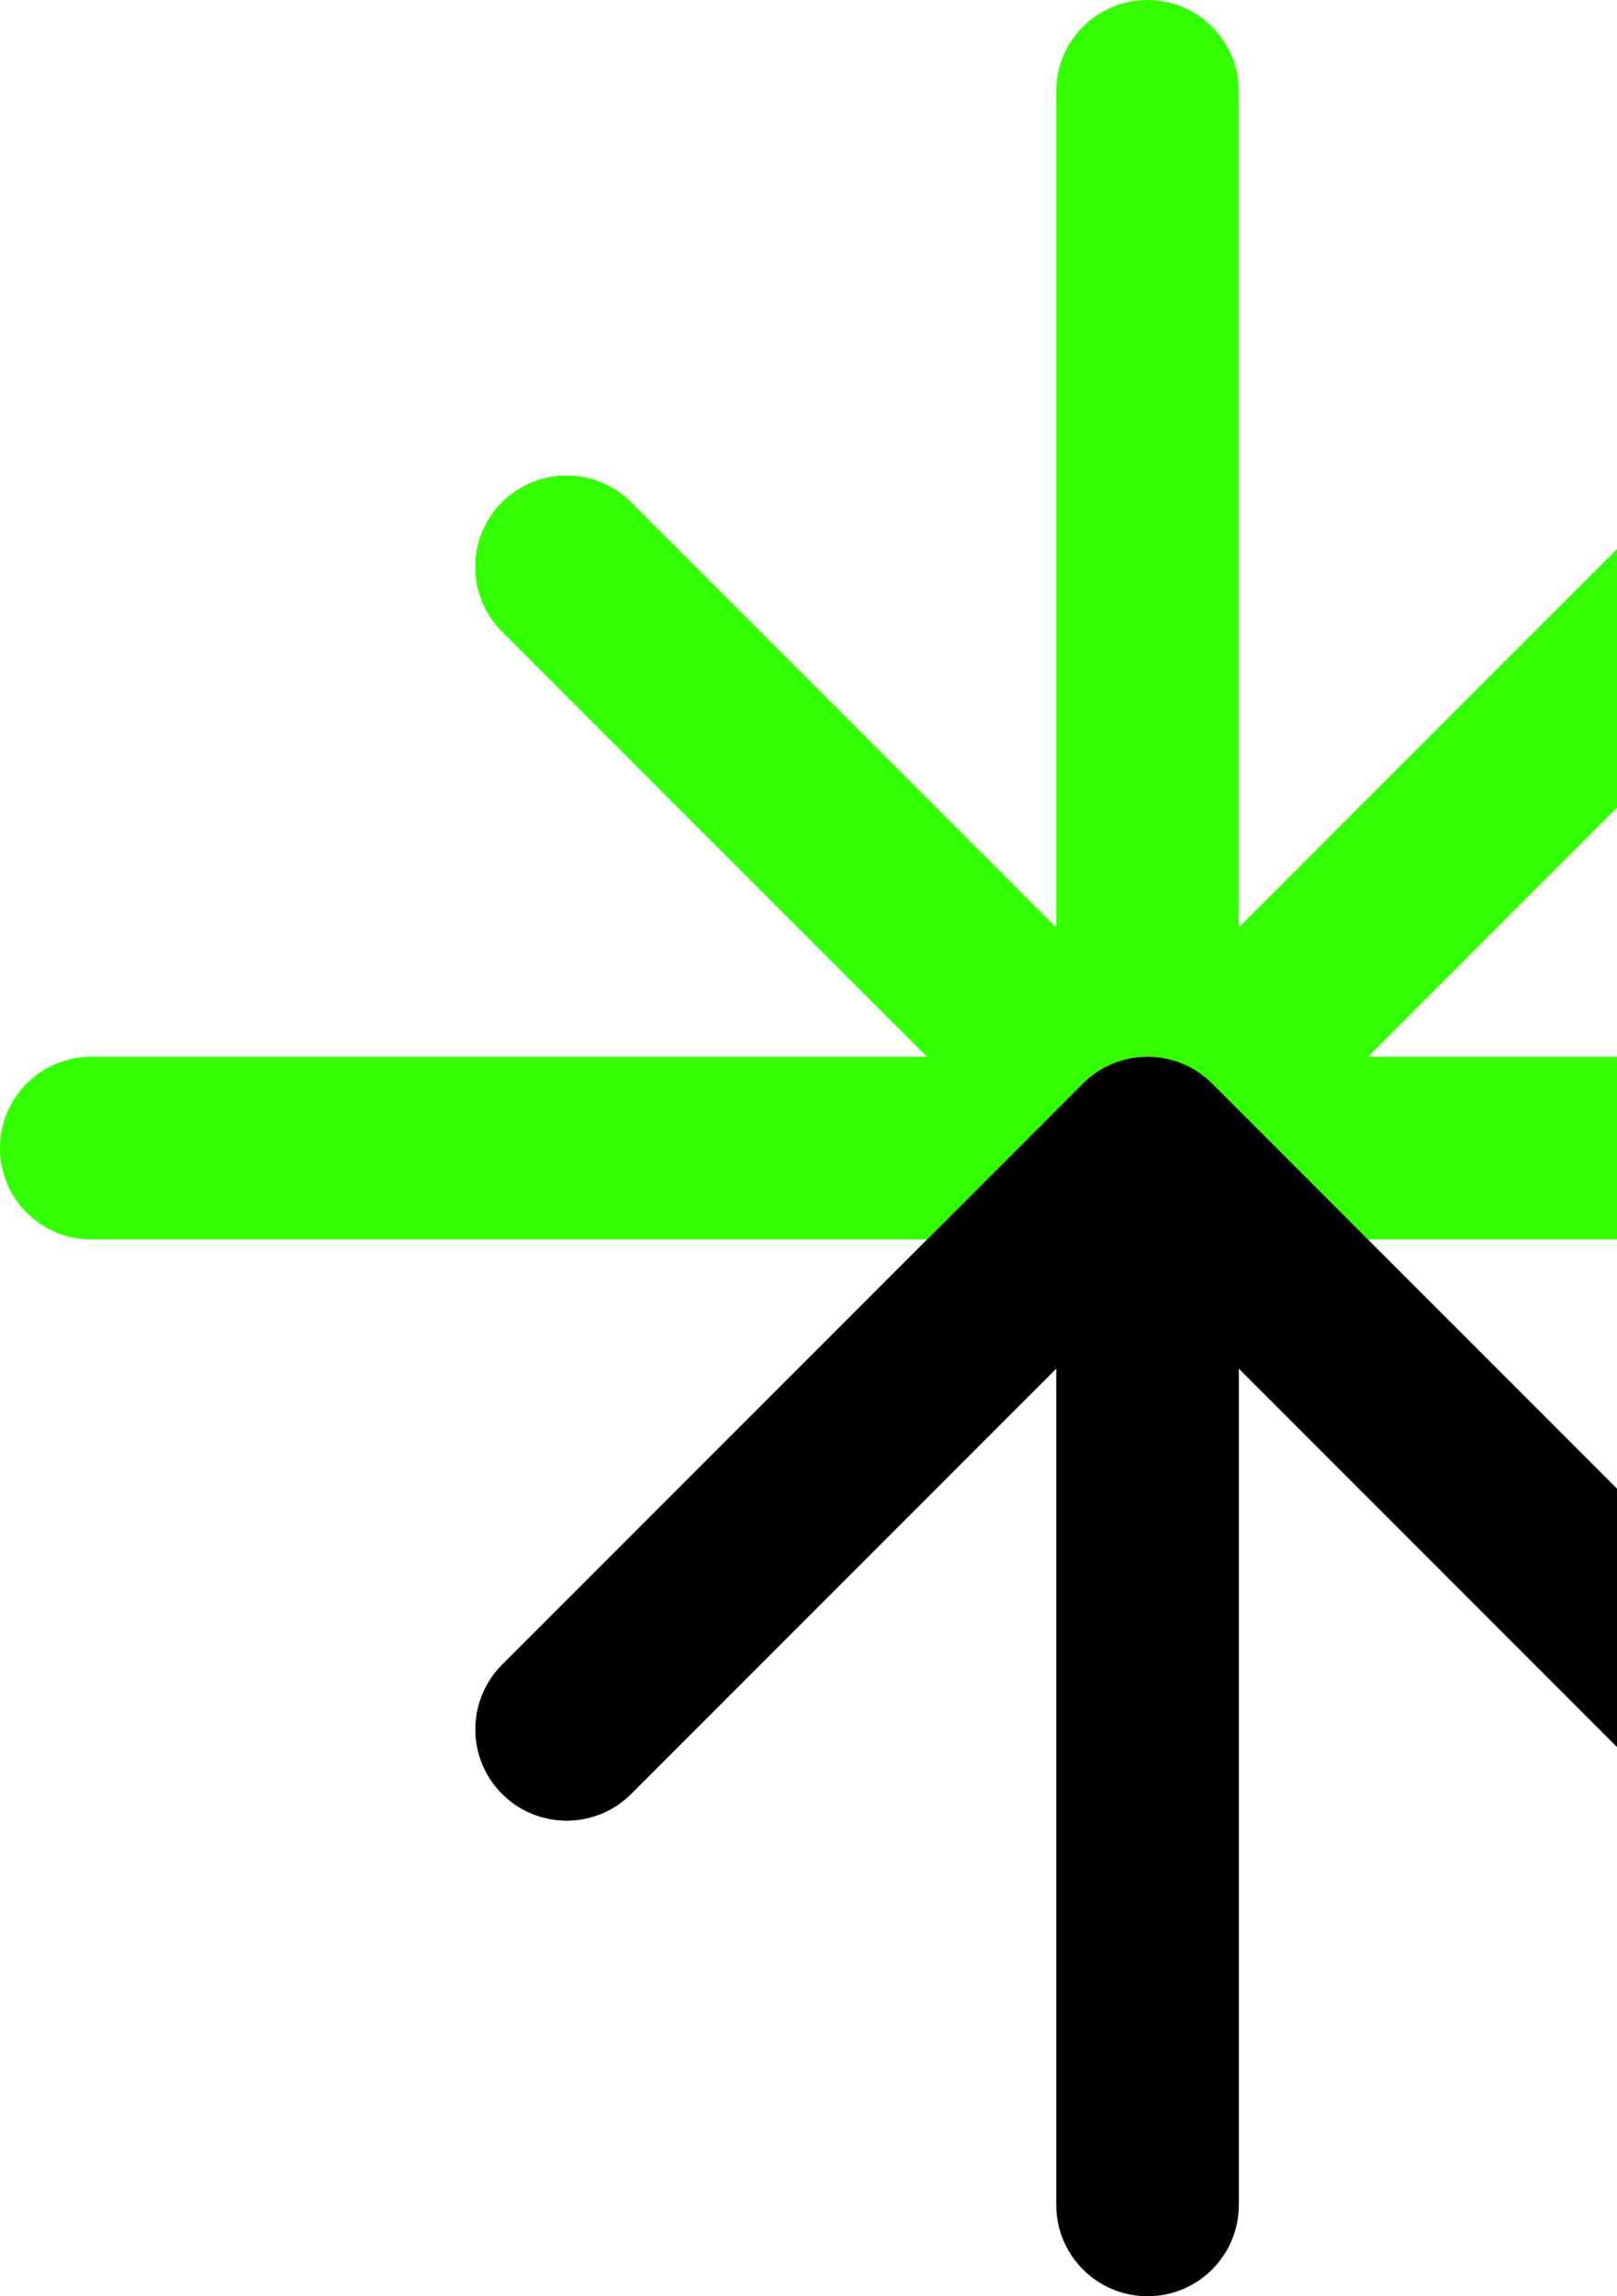 <svg width="124" height="176" viewBox="0 0 124 176" fill="none" xmlns="http://www.w3.org/2000/svg">
<path d="M83.05 83.05C80.317 85.784 80.317 90.216 83.05 92.95L127.598 137.497C130.332 140.231 134.764 140.231 137.497 137.497C140.231 134.764 140.231 130.332 137.497 127.598L97.9 88L137.497 48.402C140.231 45.668 140.231 41.236 137.497 38.502C134.764 35.769 130.332 35.769 127.598 38.502L83.05 83.05ZM169 95C172.866 95 176 91.866 176 88C176 84.134 172.866 81 169 81V95ZM88 95H169V81H88V95Z" fill="#33FF00"/>
<path d="M83.05 92.95C85.784 95.683 90.216 95.683 92.95 92.95L137.497 48.402C140.231 45.668 140.231 41.236 137.497 38.502C134.764 35.769 130.332 35.769 127.598 38.502L88 78.1L48.402 38.502C45.668 35.769 41.236 35.769 38.502 38.502C35.769 41.236 35.769 45.668 38.502 48.402L83.05 92.95ZM95 7C95 3.134 91.866 1.68988e-07 88 0C84.134 -1.68988e-07 81 3.134 81 7L95 7ZM95 88L95 7L81 7L81 88L95 88Z" fill="#33FF00"/>
<path d="M92.95 92.95C95.683 90.216 95.683 85.784 92.95 83.05L48.402 38.502C45.668 35.769 41.236 35.769 38.502 38.502C35.769 41.236 35.769 45.668 38.502 48.402L78.1 88L38.502 127.598C35.769 130.332 35.769 134.764 38.502 137.497C41.236 140.231 45.668 140.231 48.402 137.497L92.95 92.95ZM7 81C3.134 81 0 84.134 0 88C0 91.866 3.134 95 7 95V81ZM88 81H7V95H88V81Z" fill="#33FF00"/>
<path d="M92.95 83.05C90.216 80.317 85.784 80.317 83.05 83.05L38.502 127.598C35.769 130.332 35.769 134.764 38.502 137.497C41.236 140.231 45.668 140.231 48.402 137.497L88 97.9L127.598 137.497C130.332 140.231 134.764 140.231 137.497 137.497C140.231 134.764 140.231 130.332 137.497 127.598L92.95 83.05ZM81 169C81 172.866 84.134 176 88 176C91.866 176 95 172.866 95 169L81 169ZM81 88L81 169L95 169L95 88L81 88Z" fill="black"/>
</svg>
